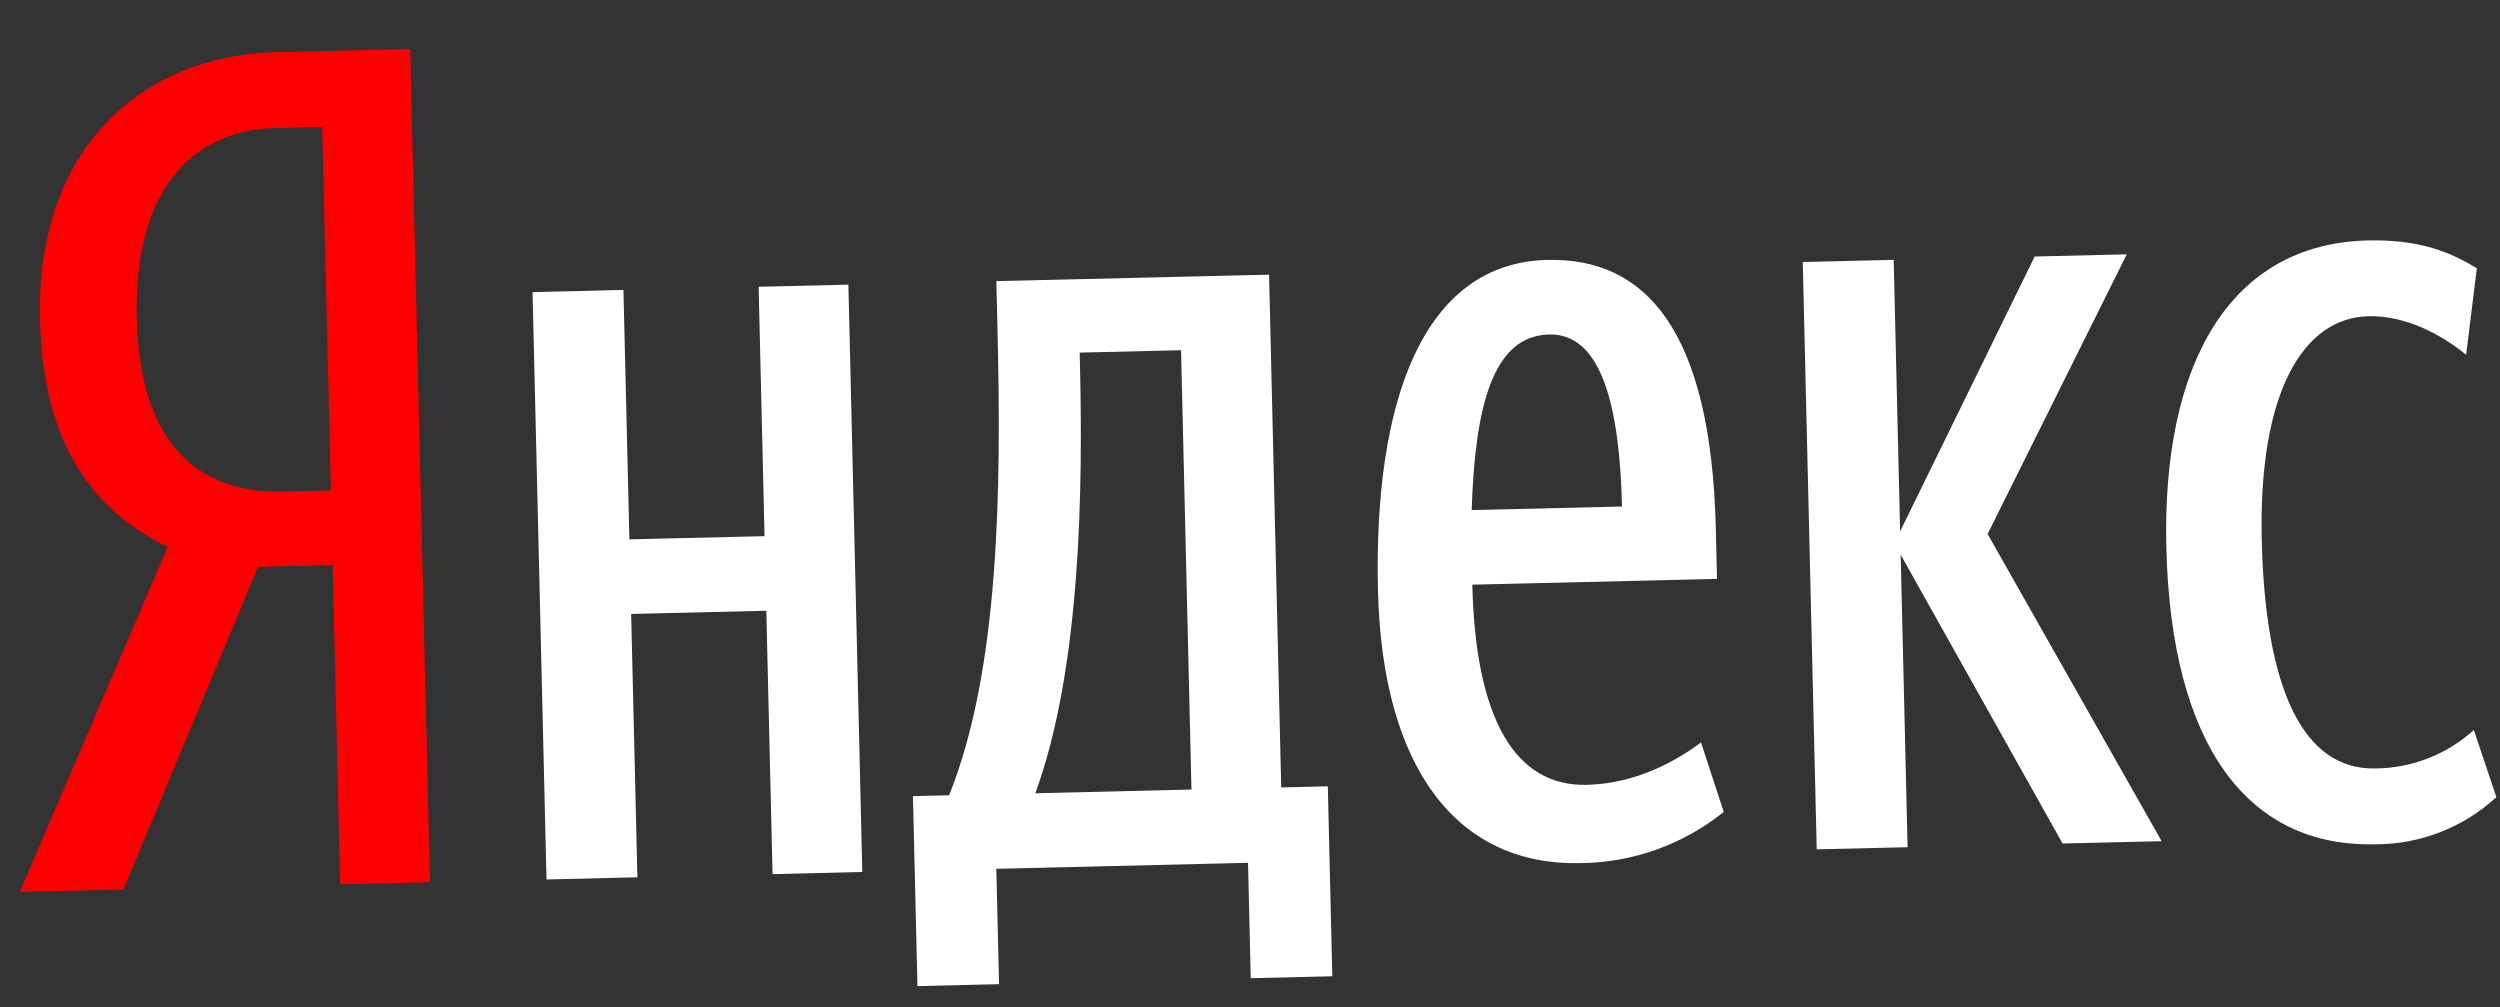 <svg width="67.717" height="27.285" viewBox="0 0 67.717 27.285" fill="none" xmlns="http://www.w3.org/2000/svg" xmlns:xlink="http://www.w3.org/1999/xlink">
	<rect x="0" y="0" width="67.717" height="27.285" fill="#333333" stroke="none"/>
	<desc>
			Created with Pixso.
	</desc>
	<defs/>
	<path id="&lt;Составной контур&gt;" d="M6.99 15.353L3.344 24.093L0.535 24.16L4.545 14.811C2.533 13.848 1.164 12.049 1.084 8.671C0.971 3.936 3.914 1.498 7.481 1.413L11.111 1.327L11.646 23.896L9.215 23.954L9.011 15.305L6.99 15.353ZM8.729 3.437L7.435 3.467C5.478 3.514 3.615 4.853 3.704 8.609C3.79 12.239 5.553 13.366 7.668 13.315L8.962 13.285L8.729 3.437Z" fill="#FF0000" fill-opacity="1" fill-rule="nonzero"/>
	<path id="&lt;Составной контур&gt;" d="M22.98 7.71L23.357 23.619L20.926 23.677L20.757 16.543L17.096 16.63L17.265 23.763L14.803 23.822L14.425 7.913L16.887 7.854L17.048 14.609L20.709 14.523L20.549 7.768L22.98 7.71ZM36.088 26.444L33.879 26.496L33.805 23.371L26.987 23.533L27.061 26.658L24.851 26.71L24.729 21.565L25.708 21.542C27.08 18.13 27.121 13.202 27.02 8.972L26.988 7.615L34.375 7.44L34.704 21.329L35.966 21.299L36.088 26.444ZM31.991 9.486L29.245 9.551L29.252 9.835C29.331 13.181 29.289 18.078 28.044 21.487L32.273 21.386L31.991 9.486ZM42.806 23.379C39.523 23.457 37.441 20.885 37.325 15.992C37.204 10.879 38.536 7.12 41.913 7.04C44.565 6.977 46.348 8.925 46.476 14.322L46.508 15.68L39.88 15.837C39.965 19.435 41.02 21.305 42.977 21.259C44.366 21.226 45.456 20.569 46.076 20.112L46.69 21.992C45.589 22.879 44.22 23.368 42.806 23.379ZM39.863 13.816L43.935 13.72C43.871 11.005 43.382 9.027 41.961 9.06C40.446 9.096 39.954 10.971 39.863 13.816ZM51.483 15.025L51.671 22.948L49.209 23.006L48.831 7.097L51.294 7.039L51.468 14.394L55.113 6.948L57.607 6.889L53.838 14.464L58.552 22.785L55.869 22.848L51.483 15.025ZM58.679 14.823C58.56 9.835 60.411 6.602 64.135 6.513C65.556 6.48 66.385 6.839 67.09 7.265L66.799 9.609C66.122 9.056 65.162 8.542 64.152 8.566C62.385 8.608 61.169 10.627 61.264 14.635C61.358 18.612 62.359 20.863 64.348 20.815C65.332 20.805 66.279 20.435 67.008 19.773L67.619 21.591C66.725 22.417 65.551 22.873 64.333 22.869C60.924 22.95 58.807 20.252 58.679 14.823Z" fill="#FFFFFF" fill-opacity="1" fill-rule="nonzero"/>
</svg>
